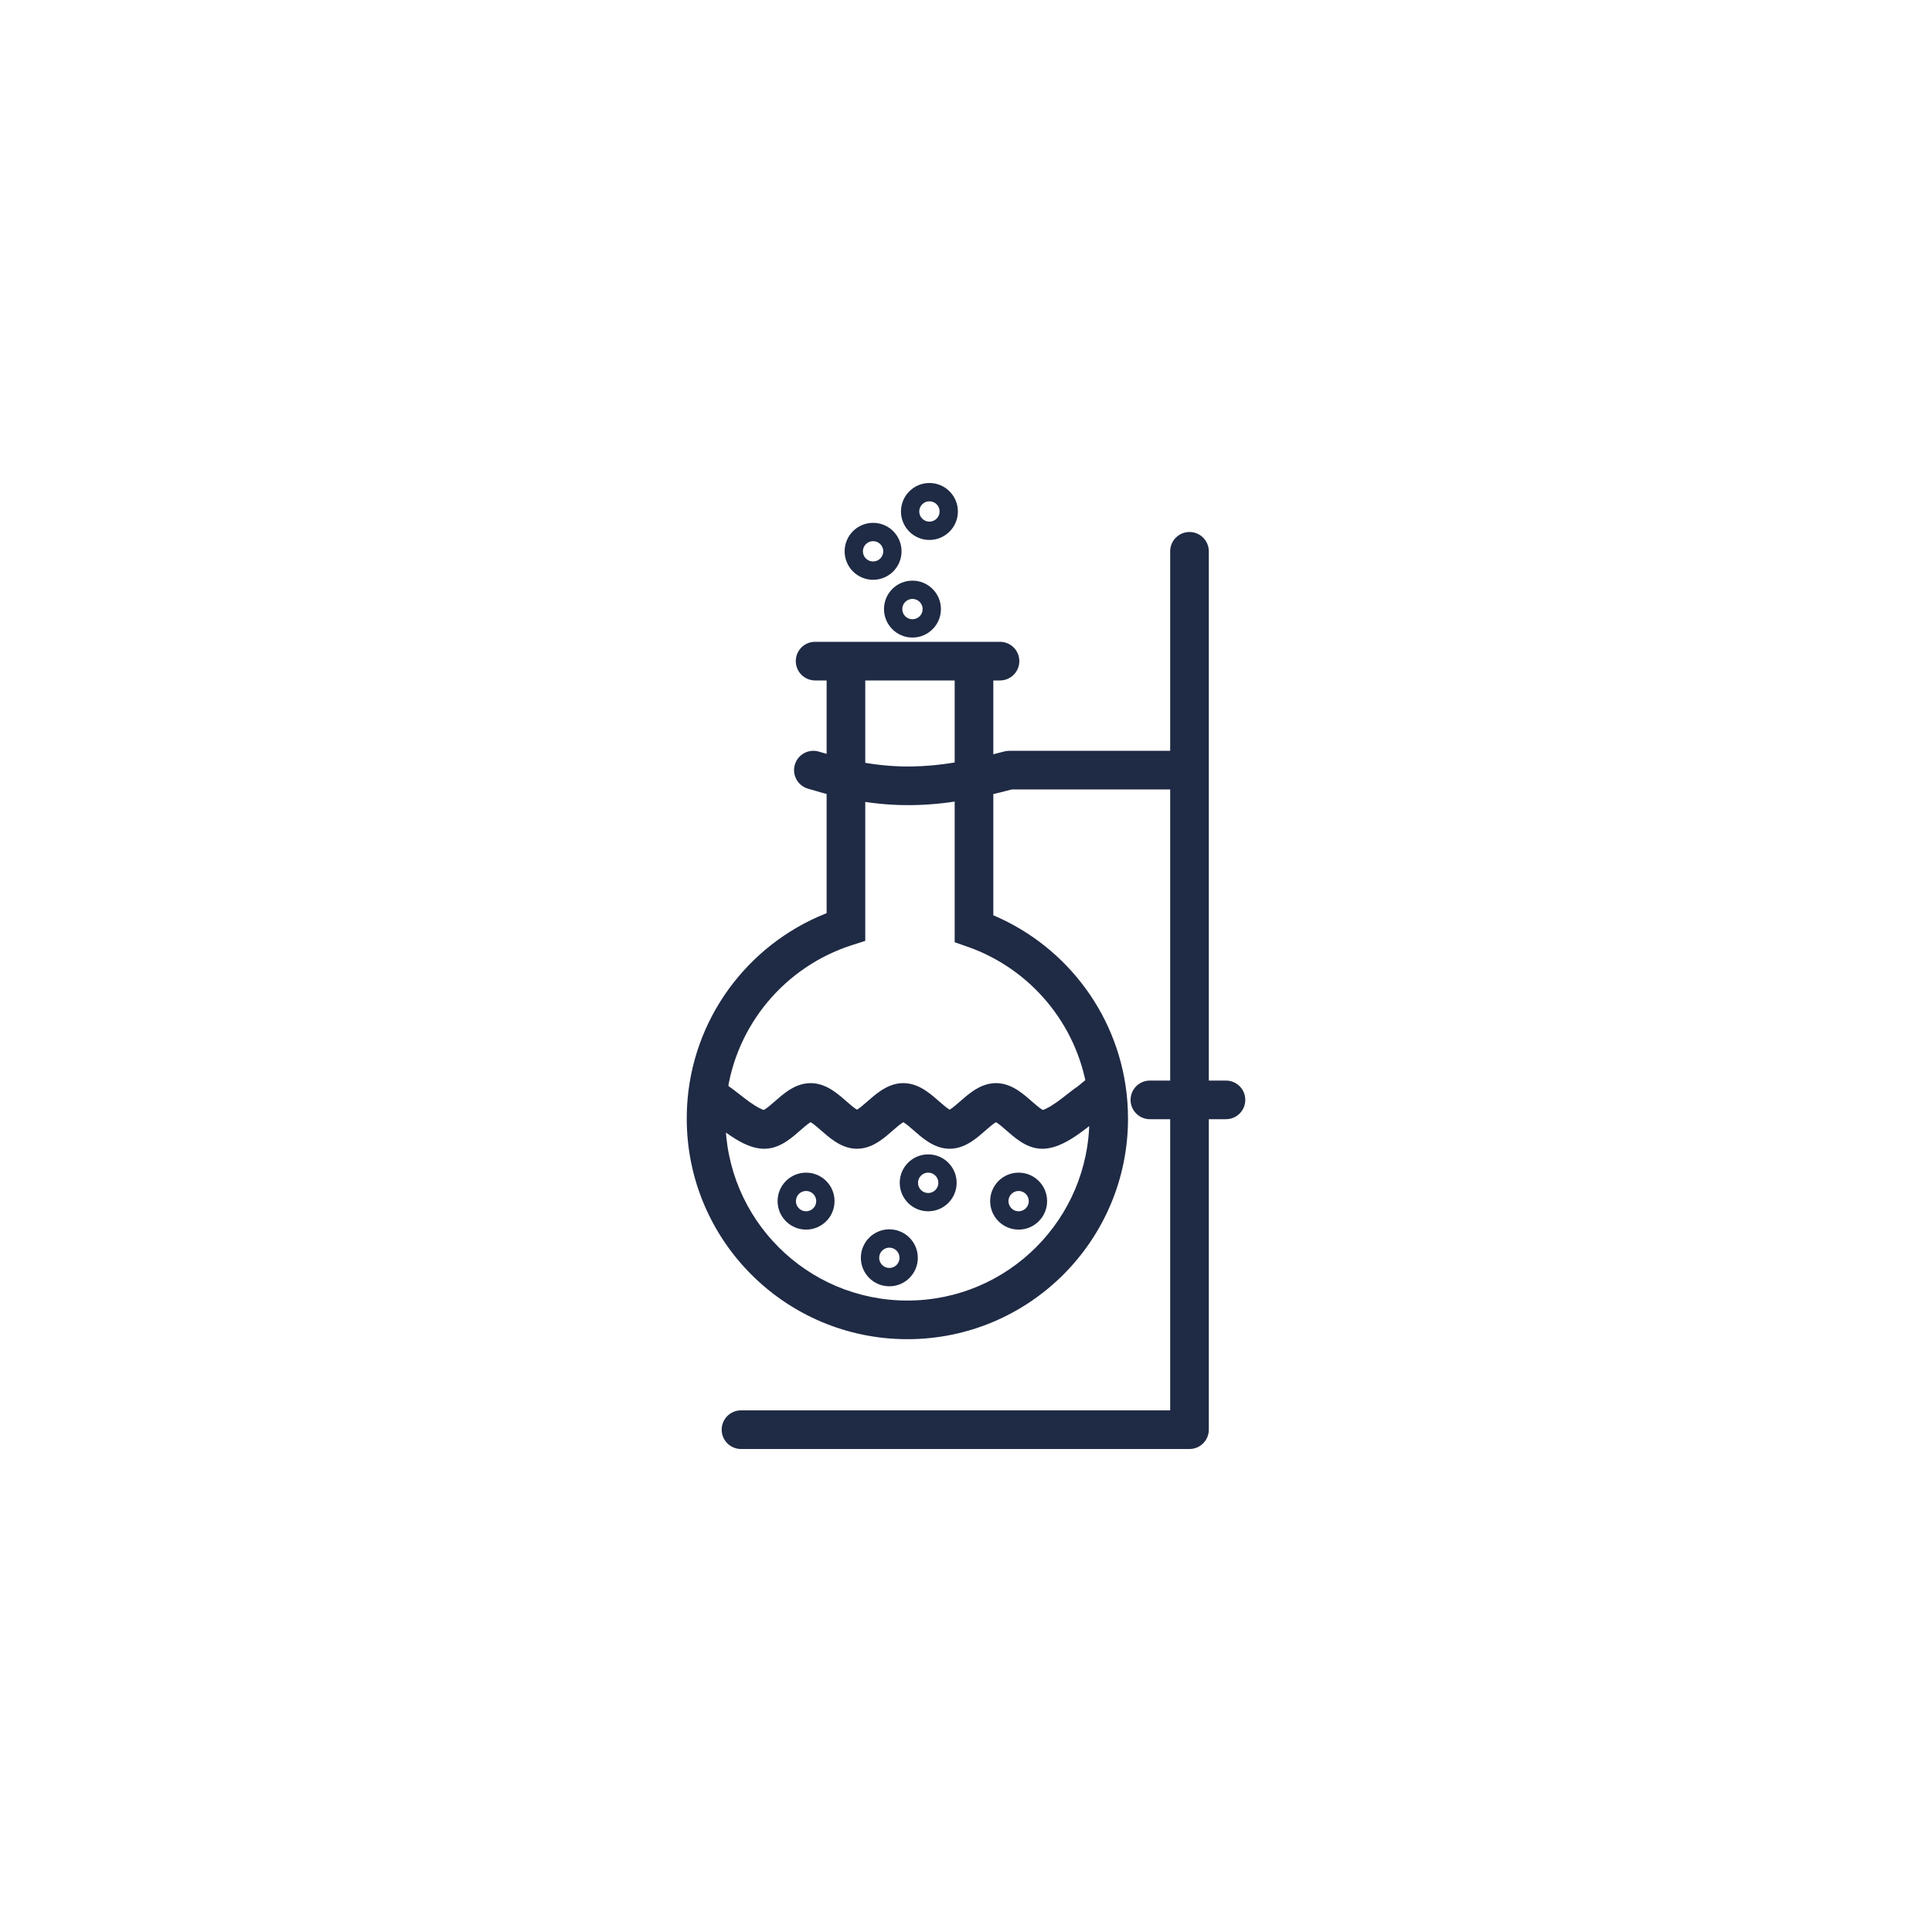 <svg width="50" height="50" viewBox="0 0 50 50" fill="none" xmlns="http://www.w3.org/2000/svg">
<path d="M21.095 16.61C20.818 16.609 20.595 16.833 20.595 17.109C20.595 17.386 20.818 17.609 21.094 17.61L21.095 16.61ZM25.88 17.61C26.156 17.61 26.38 17.386 26.38 17.11C26.38 16.833 26.156 16.61 25.88 16.61V17.61ZM21.893 23.985L22.046 24.461L22.393 24.35V23.985H21.893ZM25.207 24.03H24.707V24.385L25.042 24.502L25.207 24.03ZM19.177 36.5C18.901 36.5 18.677 36.724 18.677 37C18.677 37.276 18.901 37.5 19.177 37.5V36.5ZM30.784 37V37.5C31.06 37.5 31.284 37.276 31.284 37H30.784ZM31.284 14.268C31.284 13.992 31.06 13.768 30.784 13.768C30.508 13.768 30.284 13.992 30.284 14.268H31.284ZM26.118 19.931V19.431C26.074 19.431 26.031 19.437 25.988 19.448L26.118 19.931ZM21.197 19.453C20.933 19.372 20.653 19.52 20.572 19.785C20.491 20.049 20.64 20.328 20.904 20.409L21.197 19.453ZM29.759 27.965C29.483 27.965 29.259 28.189 29.259 28.465C29.259 28.741 29.483 28.965 29.759 28.965V27.965ZM31.728 28.965C32.004 28.965 32.228 28.741 32.228 28.465C32.228 28.189 32.004 27.965 31.728 27.965V28.965ZM18.581 28.531L18.25 28.905C18.274 28.927 18.301 28.946 18.33 28.962L18.581 28.531ZM28.174 28.531L28.425 28.962C28.448 28.949 28.47 28.934 28.49 28.918L28.174 28.531ZM28.633 28.155L29.127 28.079L28.633 28.155ZM21.893 17.61H25.207V16.61H21.893V17.61ZM21.893 16.61L21.095 16.61L21.094 17.61L21.893 17.61L21.893 16.61ZM25.207 17.61H25.88V16.61H25.207V17.61ZM28.193 28.948C28.193 31.55 26.084 33.658 23.483 33.658V34.658C26.636 34.658 29.193 32.102 29.193 28.948H28.193ZM22.393 23.985V17.11H21.393V23.985H22.393ZM24.707 17.11V24.03H25.707V17.11H24.707ZM23.483 33.658C20.881 33.658 18.773 31.55 18.773 28.948H17.773C17.773 32.102 20.329 34.658 23.483 34.658V33.658ZM19.177 37.5H30.784V36.5H19.177V37.5ZM31.284 19.931V14.268H30.284V19.931H31.284ZM30.784 19.431H26.118V20.431H30.784V19.431ZM25.988 19.448C24.17 19.937 22.966 19.994 21.197 19.453L20.904 20.409C22.888 21.016 24.287 20.941 26.248 20.414L25.988 19.448ZM31.284 37V28.465H30.284V37H31.284ZM31.284 28.465V19.931H30.284V28.465H31.284ZM30.784 27.965H29.759V28.965H30.784V27.965ZM30.784 28.965H31.728V27.965H30.784V28.965ZM18.33 28.962C18.329 28.962 18.342 28.97 18.375 28.995C18.406 29.018 18.442 29.046 18.488 29.082C18.577 29.152 18.692 29.243 18.816 29.331C18.939 29.418 19.082 29.512 19.233 29.586C19.377 29.656 19.57 29.73 19.78 29.73V28.73C19.791 28.73 19.76 28.73 19.672 28.687C19.592 28.648 19.498 28.589 19.396 28.517C19.295 28.444 19.198 28.368 19.105 28.295C19.028 28.235 18.92 28.149 18.833 28.099L18.33 28.962ZM19.78 29.73C20.023 29.73 20.222 29.625 20.354 29.538C20.489 29.45 20.616 29.338 20.709 29.256C20.815 29.163 20.888 29.101 20.954 29.058C21.021 29.014 21.023 29.031 20.98 29.031V28.031C20.736 28.031 20.538 28.135 20.405 28.222C20.271 28.31 20.144 28.422 20.051 28.504C19.945 28.597 19.872 28.659 19.806 28.702C19.738 28.747 19.737 28.73 19.78 28.73V29.73ZM20.98 29.031C20.936 29.031 20.937 29.014 21.005 29.058C21.07 29.101 21.144 29.163 21.25 29.256C21.343 29.338 21.47 29.45 21.605 29.538C21.737 29.625 21.936 29.73 22.178 29.73V28.73C22.222 28.73 22.221 28.747 22.153 28.702C22.087 28.659 22.015 28.597 21.908 28.504C21.815 28.422 21.688 28.31 21.553 28.222C21.421 28.135 21.223 28.031 20.98 28.031V29.031ZM22.178 29.73C22.422 29.73 22.62 29.625 22.753 29.538C22.887 29.45 23.014 29.338 23.107 29.256C23.213 29.163 23.287 29.101 23.352 29.058C23.42 29.014 23.421 29.031 23.378 29.031V28.031C23.135 28.031 22.936 28.135 22.804 28.222C22.669 28.31 22.542 28.422 22.449 28.504C22.343 28.597 22.27 28.659 22.204 28.702C22.137 28.747 22.135 28.73 22.178 28.73V29.73ZM23.378 29.031C23.334 29.031 23.335 29.014 23.403 29.058C23.469 29.101 23.542 29.163 23.648 29.256C23.741 29.338 23.868 29.45 24.003 29.538C24.135 29.625 24.334 29.73 24.577 29.73V28.73C24.62 28.73 24.619 28.747 24.551 28.702C24.486 28.659 24.413 28.597 24.306 28.504C24.213 28.422 24.086 28.31 23.951 28.222C23.819 28.135 23.621 28.031 23.378 28.031V29.031ZM24.577 29.73C24.82 29.73 25.018 29.625 25.151 29.538C25.285 29.45 25.412 29.338 25.505 29.256C25.612 29.163 25.685 29.101 25.75 29.058C25.818 29.014 25.819 29.031 25.776 29.031V28.031C25.533 28.031 25.334 28.135 25.202 28.222C25.067 28.31 24.941 28.422 24.847 28.504C24.741 28.597 24.668 28.659 24.602 28.702C24.535 28.747 24.534 28.73 24.577 28.73V29.73ZM25.776 29.031C25.733 29.031 25.734 29.014 25.801 29.058C25.867 29.101 25.94 29.163 26.046 29.256C26.14 29.338 26.266 29.45 26.401 29.538C26.533 29.625 26.732 29.73 26.975 29.73V28.73C27.018 28.73 27.017 28.747 26.949 28.702C26.884 28.659 26.811 28.597 26.704 28.504C26.611 28.422 26.484 28.31 26.35 28.222C26.217 28.135 26.019 28.031 25.776 28.031V29.031ZM26.975 29.73C27.186 29.73 27.378 29.656 27.522 29.586C27.673 29.512 27.817 29.418 27.939 29.331C28.063 29.243 28.178 29.152 28.267 29.082C28.313 29.046 28.349 29.018 28.38 28.995C28.413 28.97 28.426 28.962 28.425 28.962L27.922 28.099C27.835 28.149 27.727 28.235 27.65 28.295C27.557 28.368 27.46 28.444 27.359 28.517C27.257 28.589 27.163 28.648 27.083 28.687C26.996 28.73 26.964 28.73 26.975 28.73V29.73ZM25.042 24.502C26.659 25.069 27.873 26.495 28.139 28.23L29.127 28.079C28.805 25.972 27.333 24.246 25.372 23.558L25.042 24.502ZM28.139 28.23C28.174 28.464 28.193 28.704 28.193 28.948H29.193C29.193 28.653 29.171 28.363 29.127 28.079L28.139 28.23ZM28.49 28.918L28.95 28.542L28.316 27.768L27.857 28.144L28.49 28.918ZM18.773 28.948C18.773 28.747 18.785 28.549 18.809 28.355L17.817 28.231C17.788 28.466 17.773 28.705 17.773 28.948H18.773ZM18.809 28.355C19.04 26.52 20.328 25.011 22.046 24.461L21.741 23.509C19.659 24.175 18.097 26.002 17.817 28.231L18.809 28.355ZM18.913 28.157L18.645 27.919L17.982 28.667L18.25 28.905L18.913 28.157ZM22.753 32.552C22.753 32.407 22.871 32.289 23.016 32.289V33.289C23.423 33.289 23.753 32.959 23.753 32.552H22.753ZM23.016 32.289C23.162 32.289 23.279 32.407 23.279 32.552H22.279C22.279 32.959 22.609 33.289 23.016 33.289V32.289ZM23.279 32.552C23.279 32.697 23.162 32.815 23.016 32.815V31.815C22.609 31.815 22.279 32.145 22.279 32.552H23.279ZM23.016 32.815C22.871 32.815 22.753 32.697 22.753 32.552H23.753C23.753 32.145 23.423 31.815 23.016 31.815V32.815ZM20.598 31.085C20.598 30.94 20.716 30.822 20.861 30.822V31.822C21.268 31.822 21.598 31.492 21.598 31.085H20.598ZM20.861 30.822C21.006 30.822 21.124 30.94 21.124 31.085H20.124C20.124 31.492 20.454 31.822 20.861 31.822V30.822ZM21.124 31.085C21.124 31.23 21.006 31.348 20.861 31.348V30.348C20.454 30.348 20.124 30.678 20.124 31.085H21.124ZM20.861 31.348C20.716 31.348 20.598 31.23 20.598 31.085H21.598C21.598 30.678 21.268 30.348 20.861 30.348V31.348ZM23.758 30.611C23.758 30.466 23.876 30.348 24.022 30.348V31.348C24.428 31.348 24.758 31.018 24.758 30.611H23.758ZM24.022 30.348C24.167 30.348 24.285 30.466 24.285 30.611H23.285C23.285 31.018 23.615 31.348 24.022 31.348V30.348ZM24.285 30.611C24.285 30.757 24.167 30.875 24.022 30.875V29.875C23.615 29.875 23.285 30.205 23.285 30.611H24.285ZM24.022 30.875C23.876 30.875 23.758 30.757 23.758 30.611H24.758C24.758 30.205 24.428 29.875 24.022 29.875V30.875ZM26.099 31.085C26.099 30.94 26.216 30.822 26.362 30.822V31.822C26.769 31.822 27.099 31.492 27.099 31.085H26.099ZM26.362 30.822C26.507 30.822 26.625 30.94 26.625 31.085H25.625C25.625 31.492 25.955 31.822 26.362 31.822V30.822ZM26.625 31.085C26.625 31.23 26.507 31.348 26.362 31.348V30.348C25.955 30.348 25.625 30.678 25.625 31.085H26.625ZM26.362 31.348C26.216 31.348 26.099 31.23 26.099 31.085H27.099C27.099 30.678 26.769 30.348 26.362 30.348V31.348ZM23.351 15.763C23.351 15.618 23.469 15.5 23.614 15.5V16.5C24.021 16.5 24.351 16.17 24.351 15.763H23.351ZM23.614 15.5C23.76 15.5 23.878 15.618 23.878 15.763H22.878C22.878 16.17 23.207 16.5 23.614 16.5V15.5ZM23.878 15.763C23.878 15.909 23.76 16.026 23.614 16.026V15.027C23.207 15.027 22.878 15.356 22.878 15.763H23.878ZM23.614 16.026C23.469 16.026 23.351 15.909 23.351 15.763H24.351C24.351 15.356 24.021 15.027 23.614 15.027V16.026ZM23.79 13.237C23.79 13.091 23.908 12.974 24.053 12.974V13.974C24.46 13.974 24.79 13.644 24.79 13.237H23.79ZM24.053 12.974C24.199 12.974 24.317 13.091 24.317 13.237H23.317C23.317 13.644 23.647 13.974 24.053 13.974V12.974ZM24.317 13.237C24.317 13.382 24.199 13.5 24.053 13.5V12.5C23.647 12.5 23.317 12.83 23.317 13.237H24.317ZM24.053 13.5C23.908 13.5 23.79 13.382 23.79 13.237H24.79C24.79 12.83 24.46 12.5 24.053 12.5V13.5ZM22.332 14.268C22.332 14.123 22.45 14.005 22.596 14.005V15.005C23.003 15.005 23.332 14.675 23.332 14.268H22.332ZM22.596 14.005C22.741 14.005 22.859 14.123 22.859 14.268H21.859C21.859 14.675 22.189 15.005 22.596 15.005V14.005ZM22.859 14.268C22.859 14.413 22.741 14.531 22.596 14.531V13.531C22.189 13.531 21.859 13.861 21.859 14.268H22.859ZM22.596 14.531C22.45 14.531 22.332 14.413 22.332 14.268H23.332C23.332 13.861 23.003 13.531 22.596 13.531V14.531Z" fill="#1F2A44"/>
</svg>
